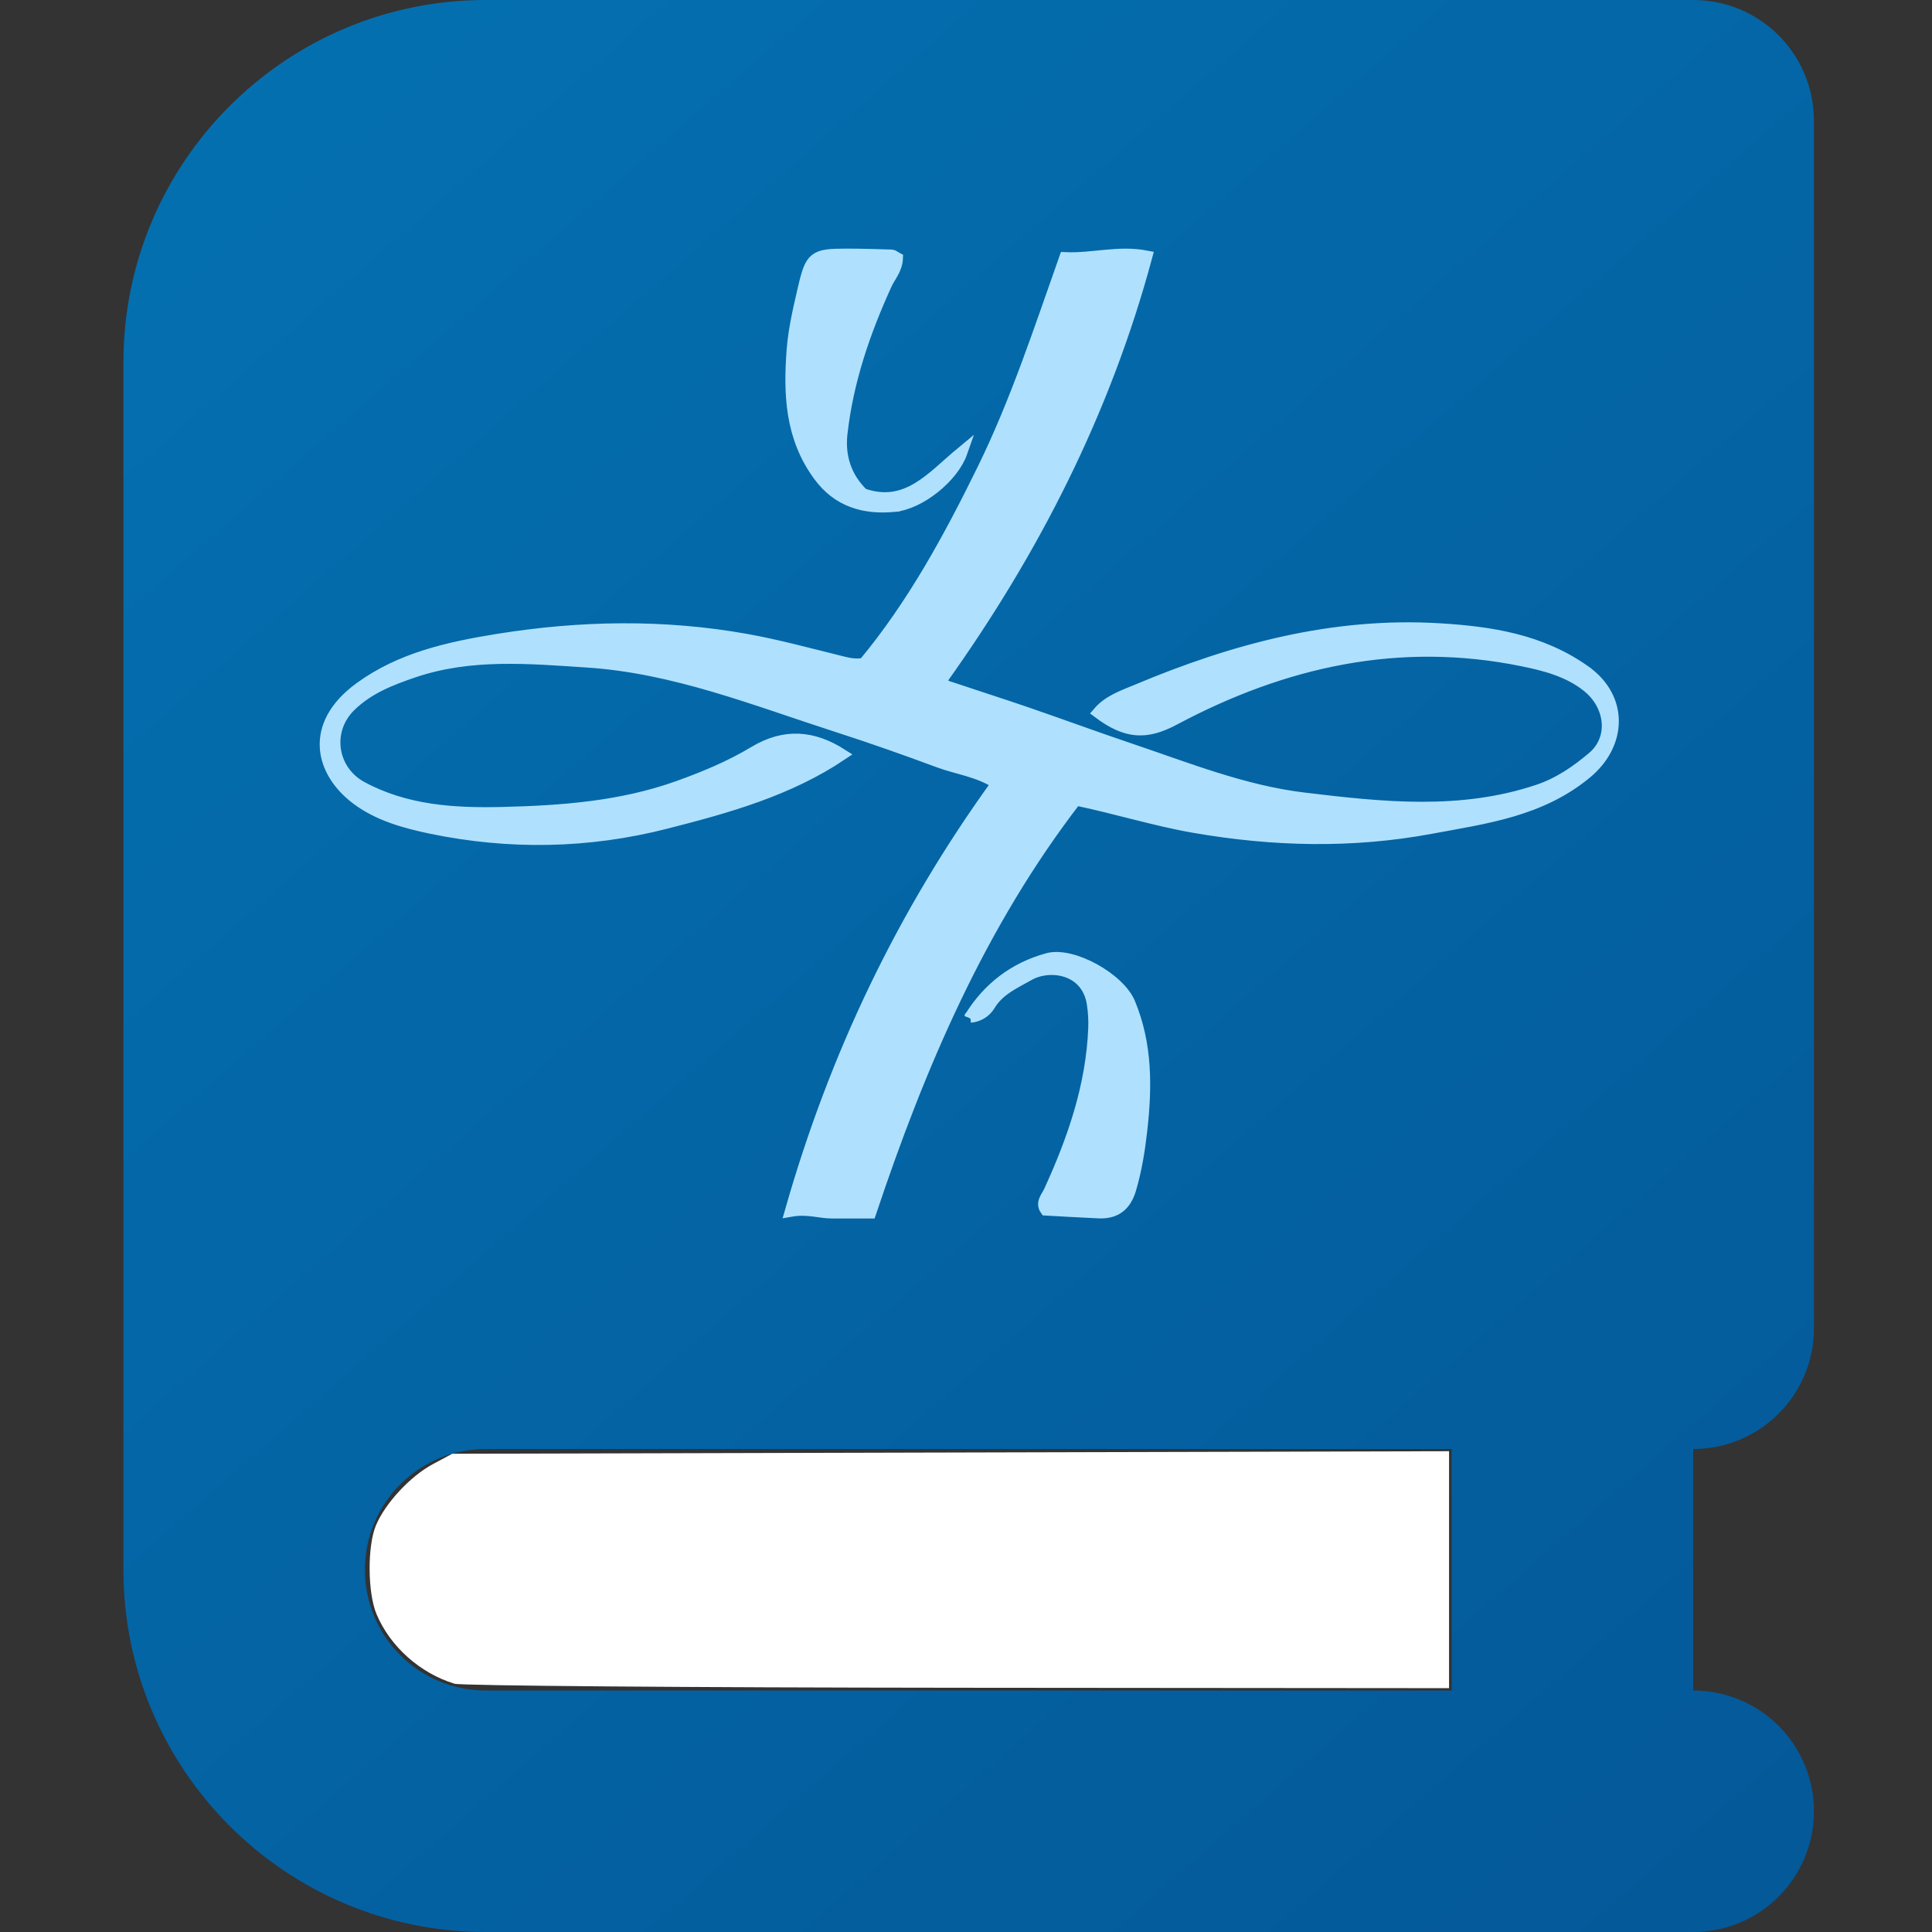 <?xml version="1.0" encoding="UTF-8"?>
<svg width="512" height="512" version="1.1" viewBox="0 0 512 512" xmlns="http://www.w3.org/2000/svg" xmlns:xlink="http://www.w3.org/1999/xlink">
 <rect x="0" y="0" width="512" height="512" fill="#333333" stroke="none"/>
 <defs>
  <clipPath id="clip3">
   <rect x="515" y="188" width="250" height="249"/>
  </clipPath>
  <linearGradient id="linearGradient761" x1="32.71" x2="480.71" y2="512" gradientUnits="userSpaceOnUse">
   <stop stop-color="#0471b1" offset="0"/>
   <stop stop-color="#045898" offset="1"/>
  </linearGradient>
 </defs>
 <!--! Font Awesome Pro 6.2.1 by @fontawesome - https://fontawesome.com License - https://fontawesome.com/license (Commercial License) Copyright 2022 Fonticons, Inc. -->
 <g>
  <path d="m128.71 0c-53 0-96 43-96 96v320c0 53 43 96 96 96h320c17.7 0 32-14.3 32-32s-14.3-32-32-32v-64c17.7 0 32-14.3 32-32v-320c0-17.7-14.3-32-32-32h-32zm0 384h256v64h-256c-17.7 0-32-14.3-32-32s14.3-32 32-32z" fill="url(#linearGradient761)"/>
  <path d="m120.47 446.21c-9.162-2.787-17.108-9.88-20.701-18.479-2.352-5.63-2.434-18.006-0.154-23.462 2.462-5.891 9.115-13.055 15.097-16.257l5.139-2.75 264.16-0.672v62.792l-130.2-0.108c-71.61-0.059-131.62-0.538-133.35-1.065z" fill="#fff"/>
 </g>
 <g transform="matrix(1.554,0,0,1.554,-738.82,-292.17)" clip-path="url(#clip3)" fill="#afe1ff" stroke="#afe1ff" stroke-width="1.961">
  <path transform="matrix(1.004 0 0 1 515 188)" d="m229.82 114.46c-7.48-5.332-15.984-6.65-24.738-7.18-18.026-1.095-34.95 3.481-51.362 10.405-2.307 0.973-4.808 1.784-6.561 3.84 4.782 3.603 8.138 3.718 12.873 1.187 18.593-9.948 38.181-14.349 59.193-10.041 3.86 0.792 7.719 1.802 10.92 4.324 4.172 3.287 4.744 8.986 1.008 12.159-2.767 2.354-5.747 4.421-9.326 5.63-13.153 4.421-26.527 2.964-39.791 1.357-10.233-1.24-19.862-5.137-29.591-8.429-5.816-1.969-11.577-4.105-17.382-6.108-4.249-1.467-8.533-2.829-12.791-4.27-0.72-0.244-1.576-0.396-1.799-1.327 15.678-22.035 27.763-45.759 34.879-72.286-4.81-0.94-9.179 0.486-13.874 0.272-4.311 12.222-8.283 24.471-13.951 36.077-5.741 11.749-11.937 23.163-20.185 33.111-1.6 0.285-2.821-0.064-4.085-0.376-5.277-1.304-10.534-2.75-15.877-3.714-14.102-2.54-28.26-2.281-42.362 0.011-8.226 1.338-16.389 3.148-23.3 8.213-8.732 6.395-6.66 14.4-0.464 19.011 3.674 2.739 8.159 3.979 12.62 4.912 13.321 2.754 26.598 2.524 39.804-0.854 10.45-2.674 20.811-5.564 29.912-11.698-4.864-3.121-9.672-3.601-14.924-0.422-4.043 2.447-8.467 4.291-12.95 5.9-9.662 3.464-19.745 4.2-29.867 4.443-8.179 0.19-16.308-0.309-23.788-4.346-5.204-2.807-6.245-9.647-1.99-13.843 3.035-2.993 6.873-4.5 10.786-5.831 9.671-3.29 19.639-2.366 29.523-1.716 14.771 0.973 28.424 6.5 42.311 10.998 5.825 1.884 11.601 3.924 17.349 6.07 3.185 1.192 6.7 1.57 9.914 3.663-16.027 22.243-27.511 46.339-35.066 72.93 2.889-0.513 4.896 0.29 6.974 0.29h6.576c8.379-25.143 18.642-49.263 34.884-70.421 6.95 1.455 13.4 3.497 20.072 4.662 13.436 2.346 26.832 2.677 40.257 0.168 9.265-1.731 18.549-2.9 26.36-9.368 6.001-4.976 6.233-12.822-0.191-17.402z"/>
  <path transform="matrix(1.004 0 0 1 515 188)" d="m112.43 86.335c4.421-0.402 10.036-4.987 11.495-9.161-5.016 4.163-9.284 9.705-16.787 7.074-2.905-2.856-4.021-6.389-3.581-10.31 1.001-8.909 3.855-17.296 7.551-25.422 0.646-1.417 1.806-2.608 1.875-4.476-0.442-0.236-0.688-0.482-0.946-0.491-2.578-0.077-5.155-0.161-7.737-0.157-5.43 0-5.969 0.38-7.207 5.748-0.796 3.449-1.625 6.937-1.901 10.45-0.579 7.576-0.303 15.008 4.505 21.54 3.232 4.421 7.673 5.664 12.733 5.206z"/>
  <path transform="matrix(1.004 0 0 1 515 188)" d="m138.54 163.52c-5.648 1.561-10.058 4.927-13.16 9.948l0.04-0.031c1.32-0.103 2.513-0.823 3.217-1.943 1.558-2.678 4.229-3.798 6.676-5.206 3.526-2.028 9.928-1.196 10.86 4.903 0.212 1.37 0.293 2.757 0.241 4.142-0.384 9.844-3.519 18.947-7.56 27.807-0.442 0.993-1.483 1.968-0.63 3.184 3.055 0.166 6.028 0.351 9.004 0.482 2.858 0.126 4.552-1.234 5.369-4.008 0.951-3.234 1.482-6.528 1.862-9.855 0.853-7.423 0.926-14.789-2.007-21.861-1.753-4.24-9.756-8.709-13.912-7.562z"/>
  <path transform="matrix(1.004 0 0 1 515 188)" d="m125.36 173.53 0.057-0.106-0.037 0.029-0.02 0.077z"/>
 </g>
</svg>
